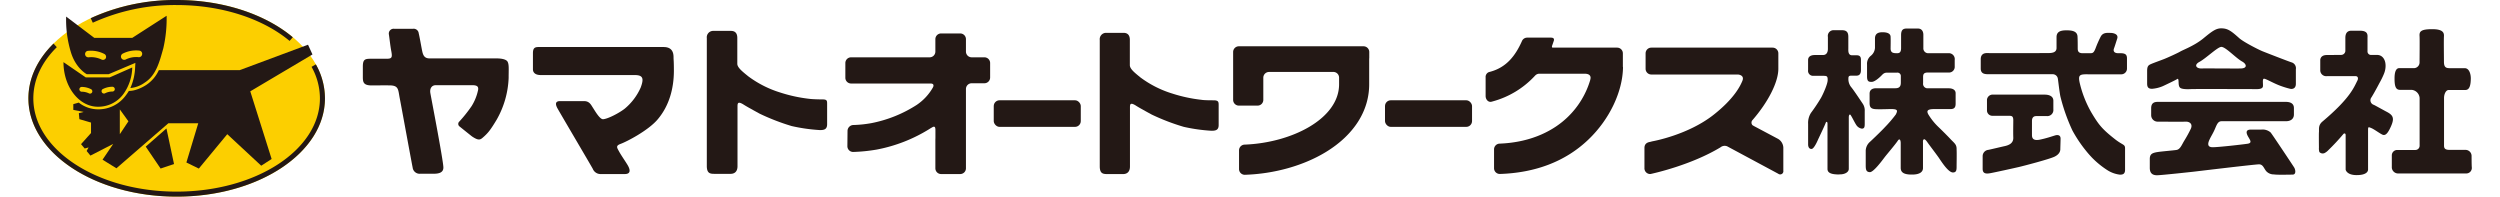 <svg id="レイヤー_1" data-name="レイヤー 1" xmlns="http://www.w3.org/2000/svg" width="267" height="21" viewBox="0 0 852.51 68.61">
  <defs>
    <style>
      .cls-1 {
        fill: #231815;
      }

      .cls-2 {
        fill: #fccf00;
      }
    </style>
  </defs>
  <title>logo_yaw</title>
  <g>
    <g>
      <g>
        <g>
          <path class="cls-1" d="M167.19,21.51c-.4-.68-1.68-1.13-3.89-1.13s-22.25,0-23.27,0c-1.81,0-2.3-1-2.64-2.65s-.79-4.41-1.2-6.13a1.77,1.77,0,0,0-2-1.56h-6.58a1.68,1.68,0,0,0-1.84,1.88c.24,1.48.5,4.08.84,5.84.44,2.29.23,2.73-1.56,2.74s-4.71,0-5.48,0c-2.11,0-2.87.18-2.87,2.74s0,2.31,0,3.67c0,1.82.27,2.91,3.15,2.9,0,0,5.55-.06,6.74,0,2.66.2,2.43,1.62,3,4.53s4.18,22.72,4.48,24.06a2.46,2.46,0,0,0,2.62,2.23h4.53c1.62,0,3.58-.19,3.58-2.17,0-2.32-4.3-24.52-4.55-26s.39-2.73,1.92-2.74l12.61,0c1.77,0,2.47.43,2.06,2A17.17,17.17,0,0,1,154.67,37a48,48,0,0,1-4.3,5.4,1.11,1.11,0,0,0,0,1.67s4.29,3.45,4.44,3.55c2.53,1.68,2.95,1.09,4.19,0,1.47-1.34,2.29-2.36,4.39-5.85a31.85,31.85,0,0,0,4.18-14.51C167.57,24.13,167.76,22.55,167.19,21.51Z"/>
          <path class="cls-1" d="M221.64,16.41H177.93c-1.46,0-1.88.6-1.88,2.22s0,4.53,0,5.56.7,2,2.75,2,31.47,0,32.75,0c3,0,3.24,1.26,2.1,4.35a20.15,20.15,0,0,1-5.56,7.37c-2,1.57-5.94,3.6-7.56,3.69-1.14.06-2.76-2.79-3.61-4.1-.61-.94-1.17-2.22-3.05-2.22s-7.55,0-8.32,0-2.23.17-.94,2.52c.94,1.71,11.63,19.82,12.32,21.1a2.9,2.9,0,0,0,2.58,1.83c1,0,7.25,0,8.61,0,1.75,0,2.23-1.06.89-3.26-.75-1.24-2.23-3.34-3-4.78-.69-1.25-1.08-1.85.62-2.48,2.33-.86,9.72-4.73,12.94-8.55,4-4.71,5.63-10.71,5.66-16.85,0-3.74-.12-3.71-.12-4.89C225.1,18,224.35,16.41,221.64,16.41Z"/>
          <path class="cls-1" d="M277.17,34.69c-1.05,0-3.5-.06-4.45-.18a51.93,51.93,0,0,1-10.36-2.22,36.8,36.8,0,0,1-11.28-5.74c-1.8-1.49-3.72-2.93-3.72-4.3s0-7.51,0-9-.61-2.47-2.24-2.47H238.8a2.24,2.24,0,0,0-2.08,2.5c0,1.45,0,43,0,44.62,0,2.76,1.29,2.76,2.91,2.76H245c1.54,0,2.43-.93,2.43-2.66,0-1.54,0-19.29,0-20.57s-.06-2.33,2.23-.87c1.15.74,3.8,2.17,5.47,3.09A76.23,76.23,0,0,0,266.38,44a61.15,61.15,0,0,0,9.8,1.39c1.54,0,2.52-.28,2.52-2.07s0-5.91,0-7S278.72,34.7,277.17,34.69Z"/>
          <path class="cls-1" d="M636.18,30.58a4.46,4.46,0,0,1-1.12-3.28c0-.86.44-.9,1.2-.9h1.62c.72,0,1.48-.33,1.55-1.72,0-.69,0-2.69,0-3.79,0-.79-.16-1.59-1.46-1.6-1.64,0-.57,0-1.64,0-1.47,0-1.3-1.71-1.3-2.39s0-2.76,0-4c0-1.43-.41-2.39-2.29-2.36-.89,0-2.13,0-2.69,0a2,2,0,0,0-2.15,2.34c0,.16,0,2.69,0,4.14s-.65,2.18-1.73,2.18h-2.81c-1.62,0-2.37.7-2.37,1.74v3.52a1.74,1.74,0,0,0,1.78,2l3.45,0c1.28,0,1.65.06,1.6,1.52,0,1.18-1.32,4.3-2.27,6.07A59.78,59.78,0,0,1,622,39.38a6.49,6.49,0,0,0-1,3.85V50.4c0,.77.3,1.61,1.2,1.57.69,0,1.64-1.85,2.12-2.94s2.32-4.84,2.8-6.12c.23-.65.7-.49.64.45,0,.36,0,.81,0,1.27,0,.94,0,13.29,0,14.31s.69,1.75,2.95,1.9a8.73,8.73,0,0,0,1.48,0c1.52,0,3-.71,3-1.92,0-1,0-12.88,0-14.83,0-1.1,0-2.28,0-3.1s.22-1.08.49-1,1.47,2.64,2.07,3.53a2.82,2.82,0,0,0,2,1.37c1,0,1-.81,1-1.9,0-.27,0-4,0-4.14A4.2,4.2,0,0,0,640,36.1C639.65,35.59,637.32,32.05,636.18,30.58Z"/>
          <path class="cls-1" d="M670.46,48.3c-.1-.12-2.18-2.26-4-4a21.43,21.43,0,0,1-3.58-4.49c-.62-1.25-.17-1.79,2.52-1.75,1,0,4.26,0,5.33,0,1.52,0,1.74-.91,1.74-1.93s0-2.67,0-3.62-.75-1.65-2.28-1.7c-1,0-6.84,0-7.64,0A1.57,1.57,0,0,1,661.12,29c0-.59,0-1,0-2s.1-1.72,1.8-1.7c1.17,0,5.8,0,7,0a2,2,0,0,0,2.23-2.17c0-1,0-1.07,0-2.18a2.08,2.08,0,0,0-2.22-2.39h-7.23a1.69,1.69,0,0,1-1.49-1.79c0-.86,0-3.87,0-4.62,0-1.31-.65-2.17-1.84-2.19-.57,0-2.7,0-3.56,0-1.46-.06-2.37.2-2.37,2.31,0,1.15,0,3.06,0,4.5,0,1.84-.87,1.84-1.87,1.79s-1.72-.23-1.79-1.52c0-.52.06-3.06,0-4.16,0-1.53-2-1.63-2.82-1.63-1.13,0-2.63.22-2.63,2.18,0,1.21,0,2,0,3.27a3.82,3.82,0,0,1-1.52,2.82,3.57,3.57,0,0,0-1.25,3c0,1.11,0,3.06,0,4.17,0,1.85.72,1.88,1.62,1.88s2.25-1.08,3.2-2c.63-.6,1-1.22,2.17-1.22H652a1.18,1.18,0,0,1,1.35,1.26c0,.77,0,1.15,0,2.18s-.25,2-1.87,2c-.55,0-4.94,0-6.72,0s-2.31.93-2.31,1.87,0,1.82,0,3.27.44,2.1,2.24,2.17c1.35.06,3.3,0,5.09-.05,2.54,0,2.54.47,1.81,1.91a46.19,46.19,0,0,1-3.86,4.49c-.81.91-4.43,4.4-5.17,5.06a4.29,4.29,0,0,0-1.46,3c0,1.2,0,2.61,0,4.48s-.08,3,1.44,3.08c1.19.05,4-3.64,5.07-5.09.85-1.12,3.83-4.58,4.7-5.91.51-.79,1-.43,1,.93s0,6.26,0,8.56c0,1.54,1,2.39,4,2.35,2.66,0,3.77-.94,3.77-2.28,0-1,0-7.73,0-8.75,0-.39-.12-1.2.42-1.28,0,0,.3-.14,1.09,1,.64.93,3,4,4,5.43,1.13,1.68,3.35,5.11,4.91,5.15,1.26,0,1.31-.85,1.31-2.13,0-.87.08-4.61,0-5.88C672.87,50.3,672,50,670.46,48.3Z"/>
          <path class="cls-1" d="M728.06,48.56c-4.62-3.63-5.73-5.14-8.21-9.28a38.15,38.15,0,0,1-4.11-10.47c-.58-2.75.08-2.93,3.09-2.88,1.25,0,10.13,0,11.3,0A2,2,0,0,0,732.26,24V20.37c0-1.45-.72-1.81-2.45-1.81h-.66c-1.26,0-1.79-.66-1.43-1.64s.44-1.3,1.13-3.44c.53-1.62-1.39-2-2.38-2s-2.55-.24-3.37,1.28a38.5,38.5,0,0,0-1.8,4.09c-.65,1.66-1,1.72-2,1.72-.71,0-1.61,0-2.5,0-1.7,0-1.73-1-1.73-1.79s0-3.18-.08-4.2c-.2-1.69-1.86-2-3.83-2s-3.41.4-3.48,2.26c0,.86,0,2.18,0,3.89s-1.74,1.78-3,1.79-20,.05-21.16,0c-1.93-.06-2.29,1.18-2.29,2.11s0,2,0,3.27c0,2,1.59,2,3,2h22a1.81,1.81,0,0,1,1.89,1.44c.16.84.46,3.94.88,6.21a64.54,64.54,0,0,0,4.23,12,46.7,46.7,0,0,0,6.29,8.89,30.33,30.33,0,0,0,6,5,10.39,10.39,0,0,0,4.24,1.5c.72,0,1.83,0,1.83-1.66,0-2.22,0-6.08,0-7.53S730.8,50.71,728.06,48.56Z"/>
          <path class="cls-1" d="M707.18,47.25c-1.16.35-3,1-5.28,1.47s-2.78-.43-2.79-1.54,0-3.69,0-5,.73-1.67,1.45-1.67h3.76a2.12,2.12,0,0,0,2.25-2.36c0-.69,0-1.19,0-3s-1.89-2.13-3-2.13-16.68,0-17.93,0a2,2,0,0,0-2.23,1.72l0,3.93a1.88,1.88,0,0,0,2,1.73c1.26,0,4.32,0,5.49,0s1.69.07,1.69,1.61-.07,4,0,6-1.53,2.66-3.1,3c-1,.21-4.25,1-5.59,1.28a2.21,2.21,0,0,0-2,2.15v4.47c0,1.7,1.17,1.78,2.61,1.53s8.14-1.73,10-2.16,10.65-2.74,12.44-3.6,2.05-2,2.05-2.64.09-2.69.09-3.71S708.35,46.91,707.18,47.25Z"/>
          <path class="cls-1" d="M789.58,21.73c-1.71-.59-8.19-3.11-9.92-3.8-1.5-.6-6.74-3.27-8.26-4.64-2.81-2.53-3.95-3.31-6-3.4s-3.44,1-6.51,3.52-7.08,4-8,4.55-4.43,2.15-5.71,2.65-3.49,1.28-4.48,1.71-1.41.77-1.41,2.48c0,.07,0,2.59,0,4.34,0,1.43.54,1.84,1.75,1.84a11.81,11.81,0,0,0,3.75-.93c.3-.13,5.43-2.56,5.1-2.56.71,0,0,2.37.93,3.14.73.6,2.95.5,3.83.46,1.75-.07,19.76,0,21.44,0,1.34,0,3.27.2,3.58-.82.19-.66-.28-2.71.36-2.8s3.48,1.71,6.24,2.64a28.59,28.59,0,0,0,2.92.87c.61.14,2,.09,2-1.74,0-1.28,0-4.48,0-5.08A2.13,2.13,0,0,0,789.58,21.73Zm-17.53,2.16c-1.7.06-12.24-.06-13.76,0-1.84.07-2.77-1.22-.75-2.3,2.31-1.24,6.35-5.23,7.65-5.23,1.5,0,4.95,3.81,7.24,5.1C774,22.32,774.38,23.8,772.05,23.89Z"/>
          <path class="cls-1" d="M787.74,35.55H743c-1.09,0-2.3.26-2.3,2.23,0,1.28,0,1.25,0,2.42A2.26,2.26,0,0,0,743,42.45c1.52,0,8.38.06,9.72,0s2.56.77,1.84,2.43a43.73,43.73,0,0,1-2.34,4.26c-.89,1.48-1.4,3-2.73,3.19s-4.92.48-6.41.7c-2,.3-2.77.71-2.86,2.23,0,0,0,2,0,3.32,0,1.92,1,2.57,2.52,2.57S755.6,59.9,755.6,59.9s21.29-2.56,22.73-2.56,1.67,1.41,2.56,2.43a3.56,3.56,0,0,0,2.66,1.09c1.14.19,4.79.08,6.48.07,1.38,0,1-1.8.57-2.49-.87-1.35-7.73-11.66-8.22-12.22a4.24,4.24,0,0,0-3.25-1l-3.67,0c-1.43,0-2,.73-.78,2.7.69,1.16,1.23,2-.38,2.24s-10,1.21-12.14,1.21-1.61-1.63-1-2.87c.47-1,1.14-2,1.77-3.46s1.05-2.74,2.31-2.74l22.41,0c2.41,0,2.86-1.46,2.86-2.32V37.68C790.5,36,789.08,35.55,787.74,35.55Z"/>
          <path class="cls-1" d="M852.5,54.3a2.12,2.12,0,0,0-2-2h-5.61c-1.52,0-2-.43-2-1.46s0-14.93,0-16.62c0-1.39.64-2.82,1.63-2.82h5.81c1.44,0,1.89-1.61,1.9-4.08,0-1.36-.49-3.53-2.13-3.53h-5.11c-1.34,0-2.13-.21-2.13-2.26s-.09-7.53,0-8.89-.54-2.48-4.18-2.46c-4,0-4.45.9-4.33,2.45.08.93,0,8,0,9.07a2,2,0,0,1-1.77,2.07h-5.29c-1.43,0-1.67,2-1.67,3.63,0,2.48.33,3.92,1.84,3.95.62,0,2.33,0,4.12,0a3.08,3.08,0,0,1,2.79,2.87c0,.94,0,15.7,0,16.64a1.48,1.48,0,0,1-1.52,1.47h-6.39a1.89,1.89,0,0,0-1.79,1.93c0,1.12,0,2.89,0,4.26a2.2,2.2,0,0,0,2.37,2c1.17,0,21.87,0,23.48,0a1.93,1.93,0,0,0,2.07-2C852.51,57.67,852.51,55.49,852.5,54.3Z"/>
        </g>
        <path class="cls-1" d="M802,19.2c-2.42,0-2.3,1.83-2.3,1.83v3.62a2.07,2.07,0,0,0,2.38,1.91c1.31,0,8.78,0,8.78,0s.67,0,1.08,0c1.11,0,1,1,.75,1.5-1.17,2.24-2.36,6.06-12.21,14.34-1.58,1.33-1.13,2.67-1.24,3.76-.05.49,0,5.34,0,5.34a4.37,4.37,0,0,0,.16,1.55,1.57,1.57,0,0,0,1.77.37,4.68,4.68,0,0,0,1.33-1,75.4,75.4,0,0,0,5.29-5.68c.17-.2.77-.41.77.45v12s.31,1.91,3.82,1.91,4-1.32,4-1.95,0-13.28,0-13.28,0,.27,0-.32c0-1.38.08-1.29,1.15-.85s3.17,2.05,4,2.34c1.08.36,1.91-.86,2.84-2.94,1.34-3,.7-4-1.78-5.24l-3.77-2.06-.47-.23a1.66,1.66,0,0,1-.75-2.65c1.34-2.21,2.78-5,2.78-5a27,27,0,0,0,1.48-3,7.5,7.5,0,0,0,.58-2.1c.35-2.86-1-4.65-2.89-4.65H817.5a1.21,1.21,0,0,1-1.31-1.31V13.29c0-.91.35-2.57-2.65-2.57h-3c-1.91,0-2.08,1.64-2.08,2.51v4.61A1.49,1.49,0,0,1,807,19.16Z"/>
      </g>
      <path class="cls-1" d="M413.73,35c-1,0-3.46,0-4.4-.17a51.8,51.8,0,0,1-10.23-2.2A36.39,36.39,0,0,1,388,27c-1.78-1.47-3.67-2.9-3.67-4.25s0-7.42,0-8.85-.6-2.44-2.2-2.44h-6.24a2.22,2.22,0,0,0-2.06,2.47c0,1.43,0,42.48,0,44.08,0,2.73,1.28,2.73,2.88,2.73h5.25c1.52,0,2.41-.92,2.41-2.63,0-1.52,0-19,0-20.32s-.06-2.31,2.2-.86c1.14.73,3.75,2.15,5.4,3.05a75.2,75.2,0,0,0,11.17,4.28,59.58,59.58,0,0,0,9.69,1.37c1.51,0,2.49-.28,2.49-2s0-5.83,0-6.93S415.26,35.05,413.73,35Z"/>
      <rect class="cls-1" x="336.84" y="34.99" width="30.37" height="9.28" rx="2.02"/>
      <rect class="cls-1" x="473.36" y="34.99" width="30.37" height="9.28" rx="2.02"/>
      <path class="cls-1" d="M314.47,29.11"/>
      <path class="cls-1" d="M467.87,20.31V18.15a2,2,0,0,0-2-2h-43.5a2,2,0,0,0-2,2v16.7a2,2,0,0,0,2,2h6.53a2,2,0,0,0,2-2V27.11a2,2,0,0,1,1.95-2h22.7a2,2,0,0,1,1.79,2l0-.72v3c0,12.14-16.66,20.44-32.91,21.07h0a2,2,0,0,0-2,2v6.53a2,2,0,0,0,2,2h0c10.26-.32,20.48-3.18,28.29-7.94,9.75-5.94,15.12-14.33,15.12-23.63v-9Z"/>
      <path class="cls-1" d="M556.36,23.26V18.62a2,2,0,0,0-2-2H532.45l-.54,0c-.56,0-.19-.79-.07-1.15l.44-1.29c.22-.89-.41-1.06-1.1-1.05H523a2,2,0,0,0-1.76,1l-.13.28c-2.29,5.11-5.41,9.11-11.05,10.63l-.39.1A1.8,1.8,0,0,0,508.47,27v6.51c0,1.11.83,2.23,2,2l.37-.1a31.18,31.18,0,0,0,14.87-9l.09-.09a2,2,0,0,1,1.44-.6H543c2.66,0,2.05,1.84,2,2l0,.1a29.55,29.55,0,0,1-8,13.13c-4.4,4.23-12.07,8.73-23.71,9.17h0a2,2,0,0,0-1.88,2V58.7a2,2,0,0,0,2,2v0c12.06-.37,22.81-4.18,31-12.08,7.3-7,11.86-16.61,12-25.12Z"/>
      <path class="cls-1" d="M610.55,48.48,602.12,44l-.51-.3a1.3,1.3,0,0,1,0-1.82c5.33-6.13,9-13.13,9-17.88h0V18.62a2,2,0,0,0-2-2H566.29a2,2,0,0,0-2,2V24a2,2,0,0,0,2,2h30.28c1,.13,2.14.66,1.48,2.24s-2.66,6-10,11.79c-8.87,7-20.93,9.2-21.45,9.29l-.71.19c-1.42.21-2,1-2,2.11V58.6A2,2,0,0,0,566,60.72h0c1.33-.29,14.19-3.14,24.42-9.31a2.32,2.32,0,0,1,2.33-.36l17.82,9.57a1.11,1.11,0,0,0,1.78-1.07V51.46A3.74,3.74,0,0,0,610.55,48.48Z"/>
      <path class="cls-1" d="M316.49,48.07l0-2.6c0-1.11-.22-1.43-.88-1.18l-.44.25s-.28.15-.76.46A53.64,53.64,0,0,1,296,52.19a57.74,57.74,0,0,1-8.23.83,2,2,0,0,1-2-2l.05-5.4a2.09,2.09,0,0,1,2-2,41.66,41.66,0,0,0,6.36-.66A45.1,45.1,0,0,0,310,36.58a18.21,18.21,0,0,0,5.58-6l.18-.39c.24-.91-.4-1.05-1.05-1.05H287.06a2,2,0,0,1-2-2V22a2,2,0,0,1,2-2h27.41a2,2,0,0,0,2-2V13.67a2,2,0,0,1,2-2h6.67a2,2,0,0,1,2,2V18a2,2,0,0,0,2,2h4.44a2,2,0,0,1,2,2v5.05a2,2,0,0,1-2,2h-4.44a2,2,0,0,0-2,2V58.73a2,2,0,0,1-2,2h-6.67a2,2,0,0,1-2-2v-10"/>
    </g>
    <g>
      <path class="cls-2" d="M103.47,34.31c0,18.94-23.16,34.3-51.73,34.3S0,53.25,0,34.31,23.17,0,51.74,0,103.47,15.36,103.47,34.31Z"/>
      <g>
        <g>
          <path class="cls-1" d="M51.74,0a70.72,70.72,0,0,0-30,6.35l.73,1.58A69.19,69.19,0,0,1,51.74,1.76c16,0,30.25,4.9,39.4,12.52L92.25,13C82.77,5.06,68.15,0,51.74,0Z"/>
          <path class="cls-1" d="M98.8,23.32a22.61,22.61,0,0,1,2.92,11c0,18-22.38,32.54-50,32.54s-50-14.57-50-32.54c0-6.6,3-12.73,8.19-17.86L8.77,15.2C3.23,20.66,0,27.23,0,34.31c0,18.94,23.16,34.3,51.74,34.3s51.74-15.36,51.74-34.3a24.23,24.23,0,0,0-3.17-11.85Z"/>
        </g>
        <g>
          <polygon class="cls-1" points="46.13 58.81 50.81 57.23 48.17 44.82 40.94 51.16 46.13 58.81"/>
          <path class="cls-1" d="M48.23,5.5l-12,7.72H23L13.17,5.78A38.92,38.92,0,0,0,14.8,18.13c1.7,5.75,5.57,7.76,5.57,7.76H28l9.33-3.95-.09,1.61a19.24,19.24,0,0,1-1.66,7.16,9.93,9.93,0,0,0,5-1.88c4-2.52,5.19-7.34,6.5-12A46.27,46.27,0,0,0,48.23,5.5ZM27,20.33a1.14,1.14,0,0,1-1.55.41A8.22,8.22,0,0,0,21,20a1.14,1.14,0,0,1-.37-2.24,10.31,10.31,0,0,1,5.88,1.07A1.14,1.14,0,0,1,27,20.33ZM39.68,19a1.13,1.13,0,0,1-1.3.94,8.18,8.18,0,0,0-4.36.79,1.13,1.13,0,0,1-1.14-2,10.29,10.29,0,0,1,5.87-1.07A1.12,1.12,0,0,1,39.68,19Z"/>
          <path class="cls-1" d="M99.12,19l-1.55-3.4-23.8,8.86H45.52a12.17,12.17,0,0,1-4.4,5.18,14.28,14.28,0,0,1-3.46,1.65,8.58,8.58,0,0,1-2.61.44,15.57,15.57,0,0,1-1,1.48,11.81,11.81,0,0,1-9.8,4.94,10.92,10.92,0,0,1-6.67-2.35l-1.91.54,0,2,3.6.71-1.67.44.19,2.09,4.06,1.19v3.65L18.37,50.3l1.28,1.52L21,51.44l-.68,1.25,1.33,1.6,7.94-4.07-3.72,5.5,4.85,3L48.85,43H59.27L55.13,56.7l4.34,2.12,9.92-12,11.85,11,3.63-2.34L77.42,31.87ZM31.9,46.82V38.17l3,4.16Z"/>
          <path class="cls-1" d="M28.39,27H20l-7.76-5.32c0,8.59,5.39,15.56,12,15.56a10.83,10.83,0,0,0,9-4.55,16.6,16.6,0,0,0,3-9.15ZM22.2,32.28a.83.83,0,0,1-1.15.26A5.81,5.81,0,0,0,18.54,32a.84.84,0,0,1,0-1.67,7.25,7.25,0,0,1,3.39.83A.84.84,0,0,1,22.2,32.28Zm7.11-.34a5.61,5.61,0,0,0-2.5.58.84.84,0,0,1-1.15-.27.83.83,0,0,1,.26-1.15,7.4,7.4,0,0,1,3.39-.83.85.85,0,0,1,.84.84A.84.84,0,0,1,29.31,31.94Z"/>
        </g>
      </g>
    </g>
  </g>
</svg>
